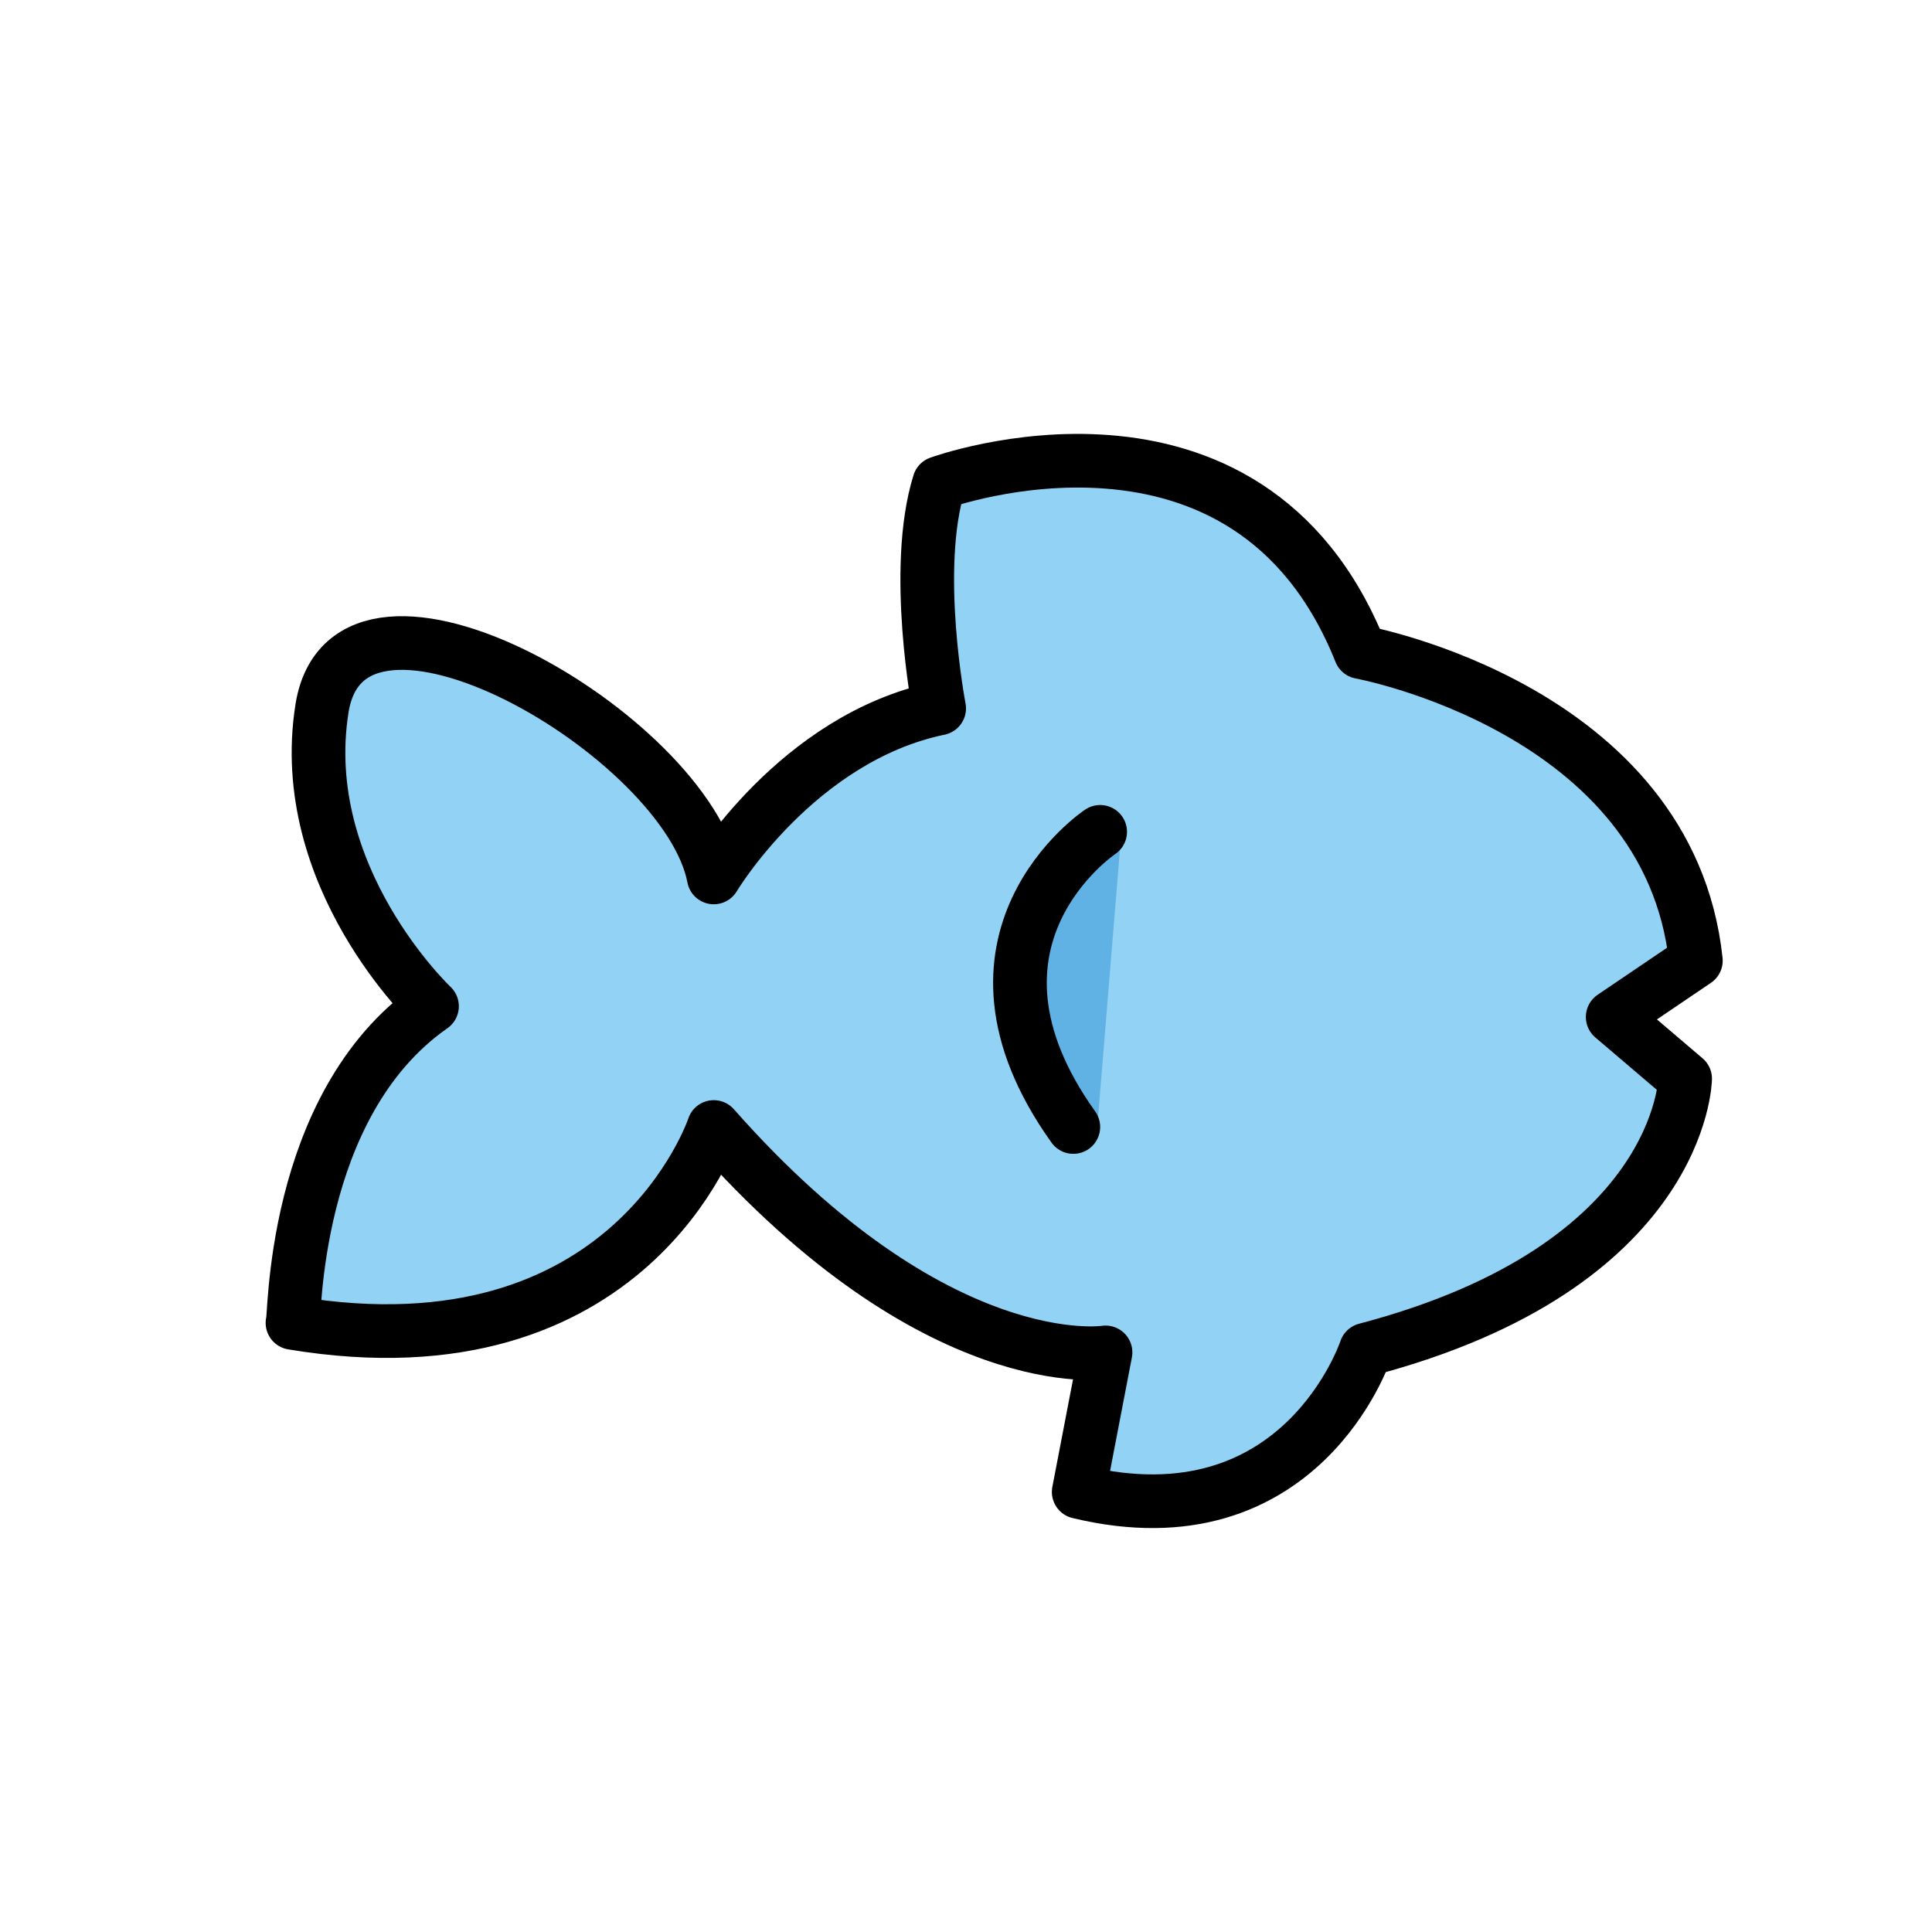 <?xml version="1.0" encoding="utf-8"?>
<!-- Generator: Adobe Illustrator 21.1.0, SVG Export Plug-In . SVG Version: 6.00 Build 0)  -->
<svg version="1.1" id="emoji" xmlns="http://www.w3.org/2000/svg" xmlns:xlink="http://www.w3.org/1999/xlink" x="0px" y="0px"
	 viewBox="0 0 72 72" enable-background="new 0 0 72 72" xml:space="preserve">
<g id="_xD83D__xDC1F_">
	<path fill="#92D3F5" d="M16.1,37.5c0,0-5.1-4.8-4.1-11.1s13.6,1,14.6,6.3c0,0,3.1-5.2,8.4-6.3c0,0-1-5.2,0-8.4
		c0,0,11.5-4.2,15.7,6.3c0,0,11.5,2.1,12.5,11.5l-3.1,2.1l2.7,2.3c0,0-0.1,7-11.9,10.1c0,0-2.4,7.3-10.7,5.3l1-5.2
		c0,0-6.3,1-14.6-8.4c0,0-3.1,9.4-15.7,7.3C11,49.4,10.8,41.2,16.1,37.5z"/>
	<path fill="#61B2E4" d="M41.8,30.9c0,0-7.9,4.3-0.9,11"/>
	<path fill="none" stroke="#000000" stroke-width="2" stroke-linecap="round" stroke-linejoin="round" stroke-miterlimit="10" d="
		M16.1,37.5c0,0-5.1-4.8-4.1-11.1s13.6,1,14.6,6.3c0,0,3.1-5.2,8.4-6.3c0,0-1-5.2,0-8.4c0,0,11.5-4.2,15.7,6.3
		c0,0,11.5,2.1,12.5,11.5l-3.1,2.1l2.7,2.3c0,0-0.1,7-11.9,10.1c0,0-2.4,7.3-10.7,5.3l1-5.2c0,0-6.3,1-14.6-8.4
		c0,0-3.1,9.4-15.7,7.3C11,49.4,10.8,41.2,16.1,37.5z"/>
	<path fill="none" stroke="#000000" stroke-width="2" stroke-linecap="round" stroke-linejoin="round" stroke-miterlimit="10" d="
		M41,31c0,0-6,4-1,11"/>
</g>
</svg>
